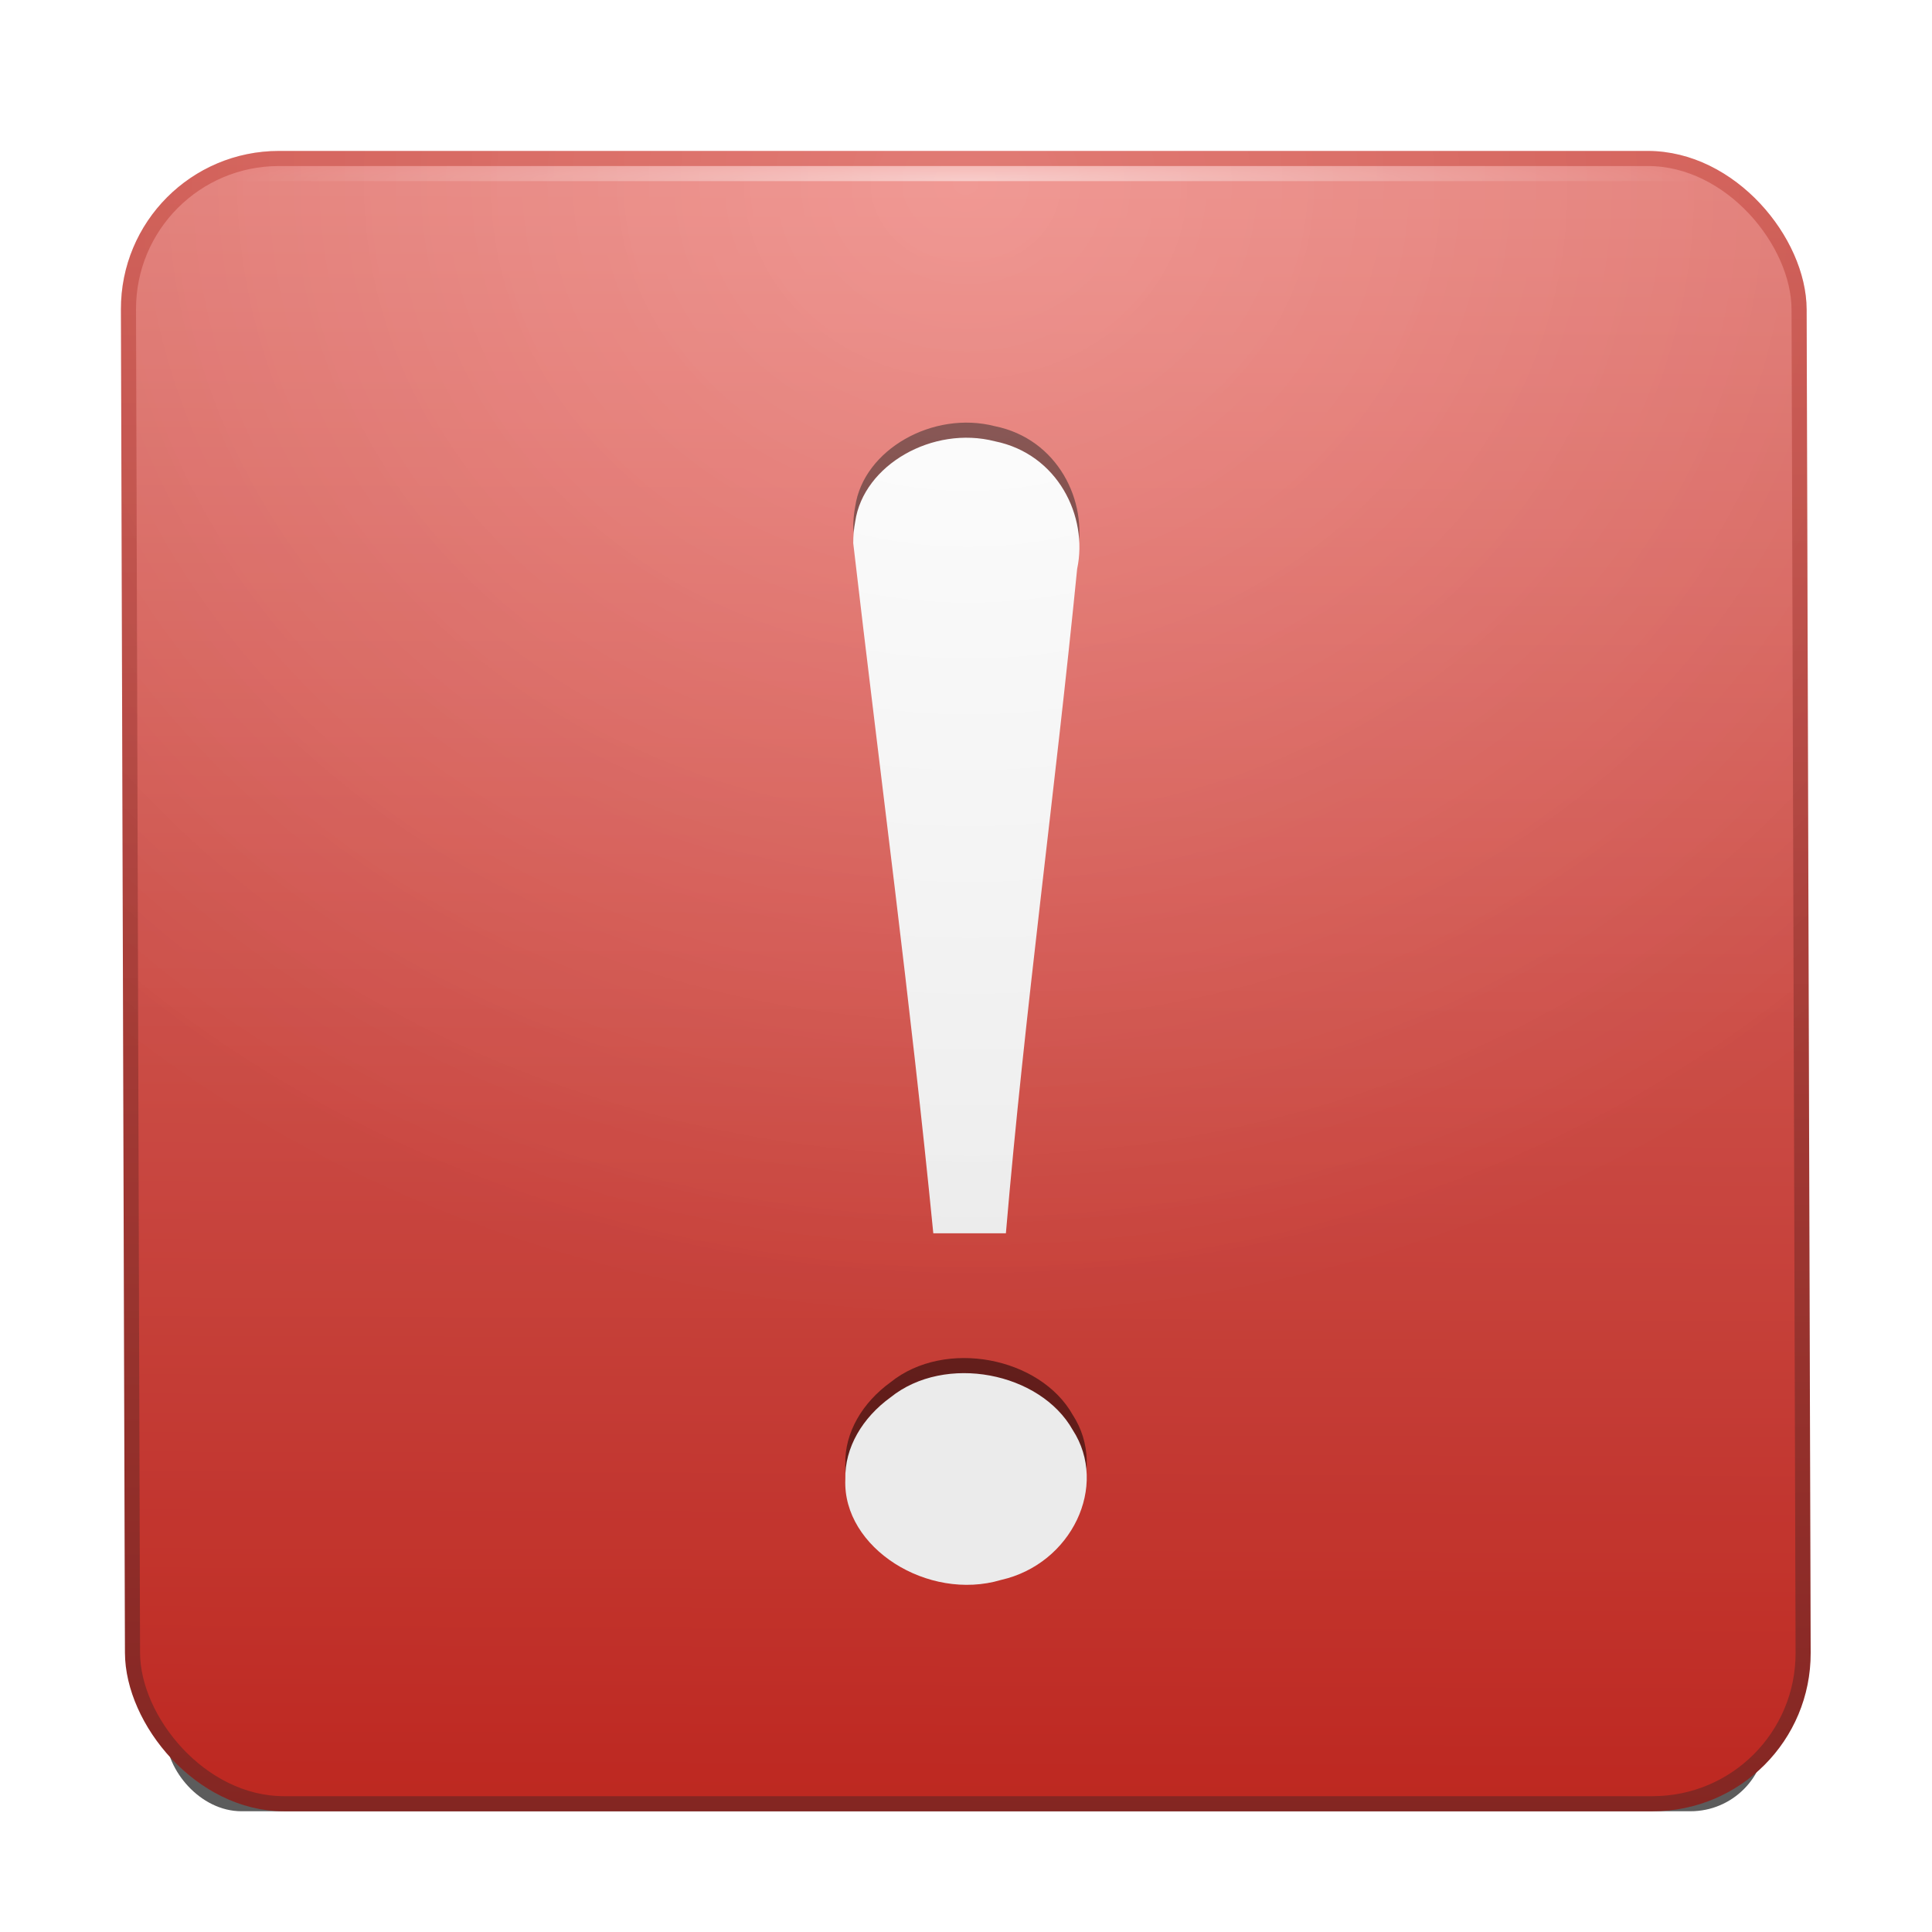 <?xml version="1.0" encoding="UTF-8" standalone="no"?>
<!-- Created with Inkscape (http://www.inkscape.org/) -->

<svg
   xmlns:svg="http://www.w3.org/2000/svg"
   xmlns="http://www.w3.org/2000/svg"
   xmlns:xlink="http://www.w3.org/1999/xlink"
   version="1.0"
   width="128"
   height="128"
   id="svg11300"
   style="display:inline;enable-background:new">
  <title
     id="title2897">Candy Icon Theme</title>
  <defs
     id="defs3">
    <linearGradient
       id="linearGradient4873">
      <stop
         id="stop4875"
         style="stop-color:#ffffff;stop-opacity:1"
         offset="0" />
      <stop
         id="stop4877"
         style="stop-color:#ffffff;stop-opacity:0"
         offset="1" />
    </linearGradient>
    <linearGradient
       id="linearGradient3955">
      <stop
         id="stop3957"
         style="stop-color:#ed817b;stop-opacity:1"
         offset="0" />
      <stop
         id="stop3959"
         style="stop-color:#cd2b23;stop-opacity:1"
         offset="1" />
    </linearGradient>
    <linearGradient
       id="linearGradient3963">
      <stop
         id="stop3965"
         style="stop-color:#da5a52;stop-opacity:1"
         offset="0" />
      <stop
         id="stop3967"
         style="stop-color:#8f2925;stop-opacity:1"
         offset="1" />
    </linearGradient>
    <linearGradient
       id="linearGradient3973">
      <stop
         id="stop3975"
         style="stop-color:#000000;stop-opacity:0"
         offset="0" />
      <stop
         id="stop3977"
         style="stop-color:#000000;stop-opacity:1"
         offset="1" />
    </linearGradient>
    <filter
       x="-0.079"
       y="-0.835"
       width="1.158"
       height="2.67"
       color-interpolation-filters="sRGB"
       id="filter5461">
      <feGaussianBlur
         stdDeviation="3.48"
         id="feGaussianBlur5463" />
    </filter>
    <radialGradient
       cx="67"
       cy="67.5"
       r="48"
       fx="67"
       fy="67.5"
       id="radialGradient2935"
       xlink:href="#linearGradient4873"
       gradientUnits="userSpaceOnUse"
       gradientTransform="matrix(1.021,0,0,0.062,-1.396,11.781)" />
    <radialGradient
       cx="66.937"
       cy="20.139"
       r="50.856"
       fx="66.937"
       fy="20.139"
       id="radialGradient2938"
       xlink:href="#linearGradient4873"
       gradientUnits="userSpaceOnUse"
       gradientTransform="matrix(1.684,5.0939275e-8,0.005,1.485,-45.888,-13.749)" />
    <radialGradient
       cx="66.937"
       cy="20.139"
       r="50.856"
       fx="66.937"
       fy="20.139"
       id="radialGradient2941"
       xlink:href="#linearGradient3973"
       gradientUnits="userSpaceOnUse"
       gradientTransform="matrix(1.684,5.0939275e-8,0.005,1.485,-45.888,-13.749)" />
    <linearGradient
       x1="64.944"
       y1="17.97"
       x2="64.623"
       y2="120.001"
       id="linearGradient2946"
       xlink:href="#linearGradient3955"
       gradientUnits="userSpaceOnUse"
       gradientTransform="matrix(1.099,0,0,1.079,-6.614,-5.465)" />
    <linearGradient
       x1="69.943"
       y1="18.038"
       x2="69.623"
       y2="120.001"
       id="linearGradient2948"
       xlink:href="#linearGradient3963"
       gradientUnits="userSpaceOnUse"
       gradientTransform="matrix(1.099,0,0,1.079,-6.614,-5.465)" />
  </defs>
  <g
     transform="translate(-3,-4)"
     id="layer1"
     style="display:inline">
    <g
       id="layer6"
       style="display:none" />
    <rect
       width="106"
       height="10"
       rx="5"
       ry="5"
       x="14"
       y="114"
       id="rect4300"
       style="opacity:0.8;fill:#000000;fill-opacity:1;stroke:none;filter:url(#filter5461)" />
    <g
       id="g2958" />
    <g
       id="g3797" />
    <g
       id="g3890">
      <rect
         width="110.683"
         height="109.001"
         rx="10"
         ry="10"
         x="11.438"
         y="14.5"
         transform="matrix(1,0,0.003,1,0,0)"
         id="rect4254"
         style="fill:url(#linearGradient2946);fill-opacity:1;stroke:url(#linearGradient2948);stroke-width:1;stroke-opacity:1" />
      <path
         d="m 59.529,38.985 c 1.77,15.257 3.798,30.408 5.305,45.725 1.516,0 3.294,0 4.809,0 1.25,-14.709 3.266,-29.328 4.721,-44.019 0.741,-3.478 -1.283,-7.609 -5.446,-8.454 -4.114,-1.061 -8.711,1.567 -9.258,5.32 -0.091,0.471 -0.131,0.949 -0.131,1.427 l 0,0 z M 59.005,101.014 c -0.187,4.541 5.477,8.101 10.313,6.662 4.684,-1.055 7.151,-6.249 4.751,-9.94 -2.149,-3.816 -8.45,-5.074 -12.075,-2.153 -1.832,1.328 -3.047,3.311 -2.988,5.432 l 0,0 z"
         id="path3888"
         style="font-size:62.458px;font-style:normal;font-variant:normal;font-weight:normal;font-stretch:normal;text-align:start;line-height:125%;writing-mode:lr-tb;text-anchor:start;opacity:0.5;fill:#000000;fill-opacity:1;stroke:none;font-family:Georgia" />
      <path
         d="m 59.529,39.985 c 1.77,15.257 3.798,30.408 5.305,45.725 1.516,0 3.294,0 4.809,0 1.25,-14.709 3.266,-29.328 4.721,-44.019 0.741,-3.478 -1.283,-7.609 -5.446,-8.454 -4.114,-1.061 -8.711,1.567 -9.258,5.32 -0.091,0.471 -0.131,0.949 -0.131,1.427 l 0,0 z M 59.005,102.014 c -0.187,4.541 5.477,8.101 10.313,6.662 4.684,-1.055 7.151,-6.249 4.751,-9.94 -2.149,-3.816 -8.45,-5.074 -12.075,-2.153 -1.832,1.328 -3.047,3.311 -2.988,5.432 l 0,0 z"
         id="path3896"
         style="font-size:62.458px;font-style:normal;font-variant:normal;font-weight:normal;font-stretch:normal;text-align:start;line-height:125%;writing-mode:lr-tb;text-anchor:start;fill:#ffffff;fill-opacity:1;stroke:none;font-family:Georgia" />
      <rect
         width="111.683"
         height="110.001"
         rx="10.5"
         ry="10.5"
         x="10.938"
         y="14"
         transform="matrix(1,0,0.003,1,0,0)"
         id="rect4272"
         style="opacity:0.08;fill:url(#radialGradient2941);fill-opacity:1;stroke:none" />
      <rect
         width="111.683"
         height="110.001"
         rx="10.5"
         ry="10.5"
         x="10.938"
         y="14"
         transform="matrix(1,0,0.003,1,0,0)"
         id="rect4278"
         style="opacity:0.2;fill:url(#radialGradient2938);fill-opacity:1;stroke:none" />
      <rect
         width="98"
         height="1"
         x="18"
         y="15"
         id="rect4282"
         style="opacity:0.5;fill:url(#radialGradient2935);fill-opacity:1;stroke:none" />
    </g>
    <g
       id="g3829" />
    <g
       id="g3880" />
    <g
       id="g2992" />
  </g>
</svg>
